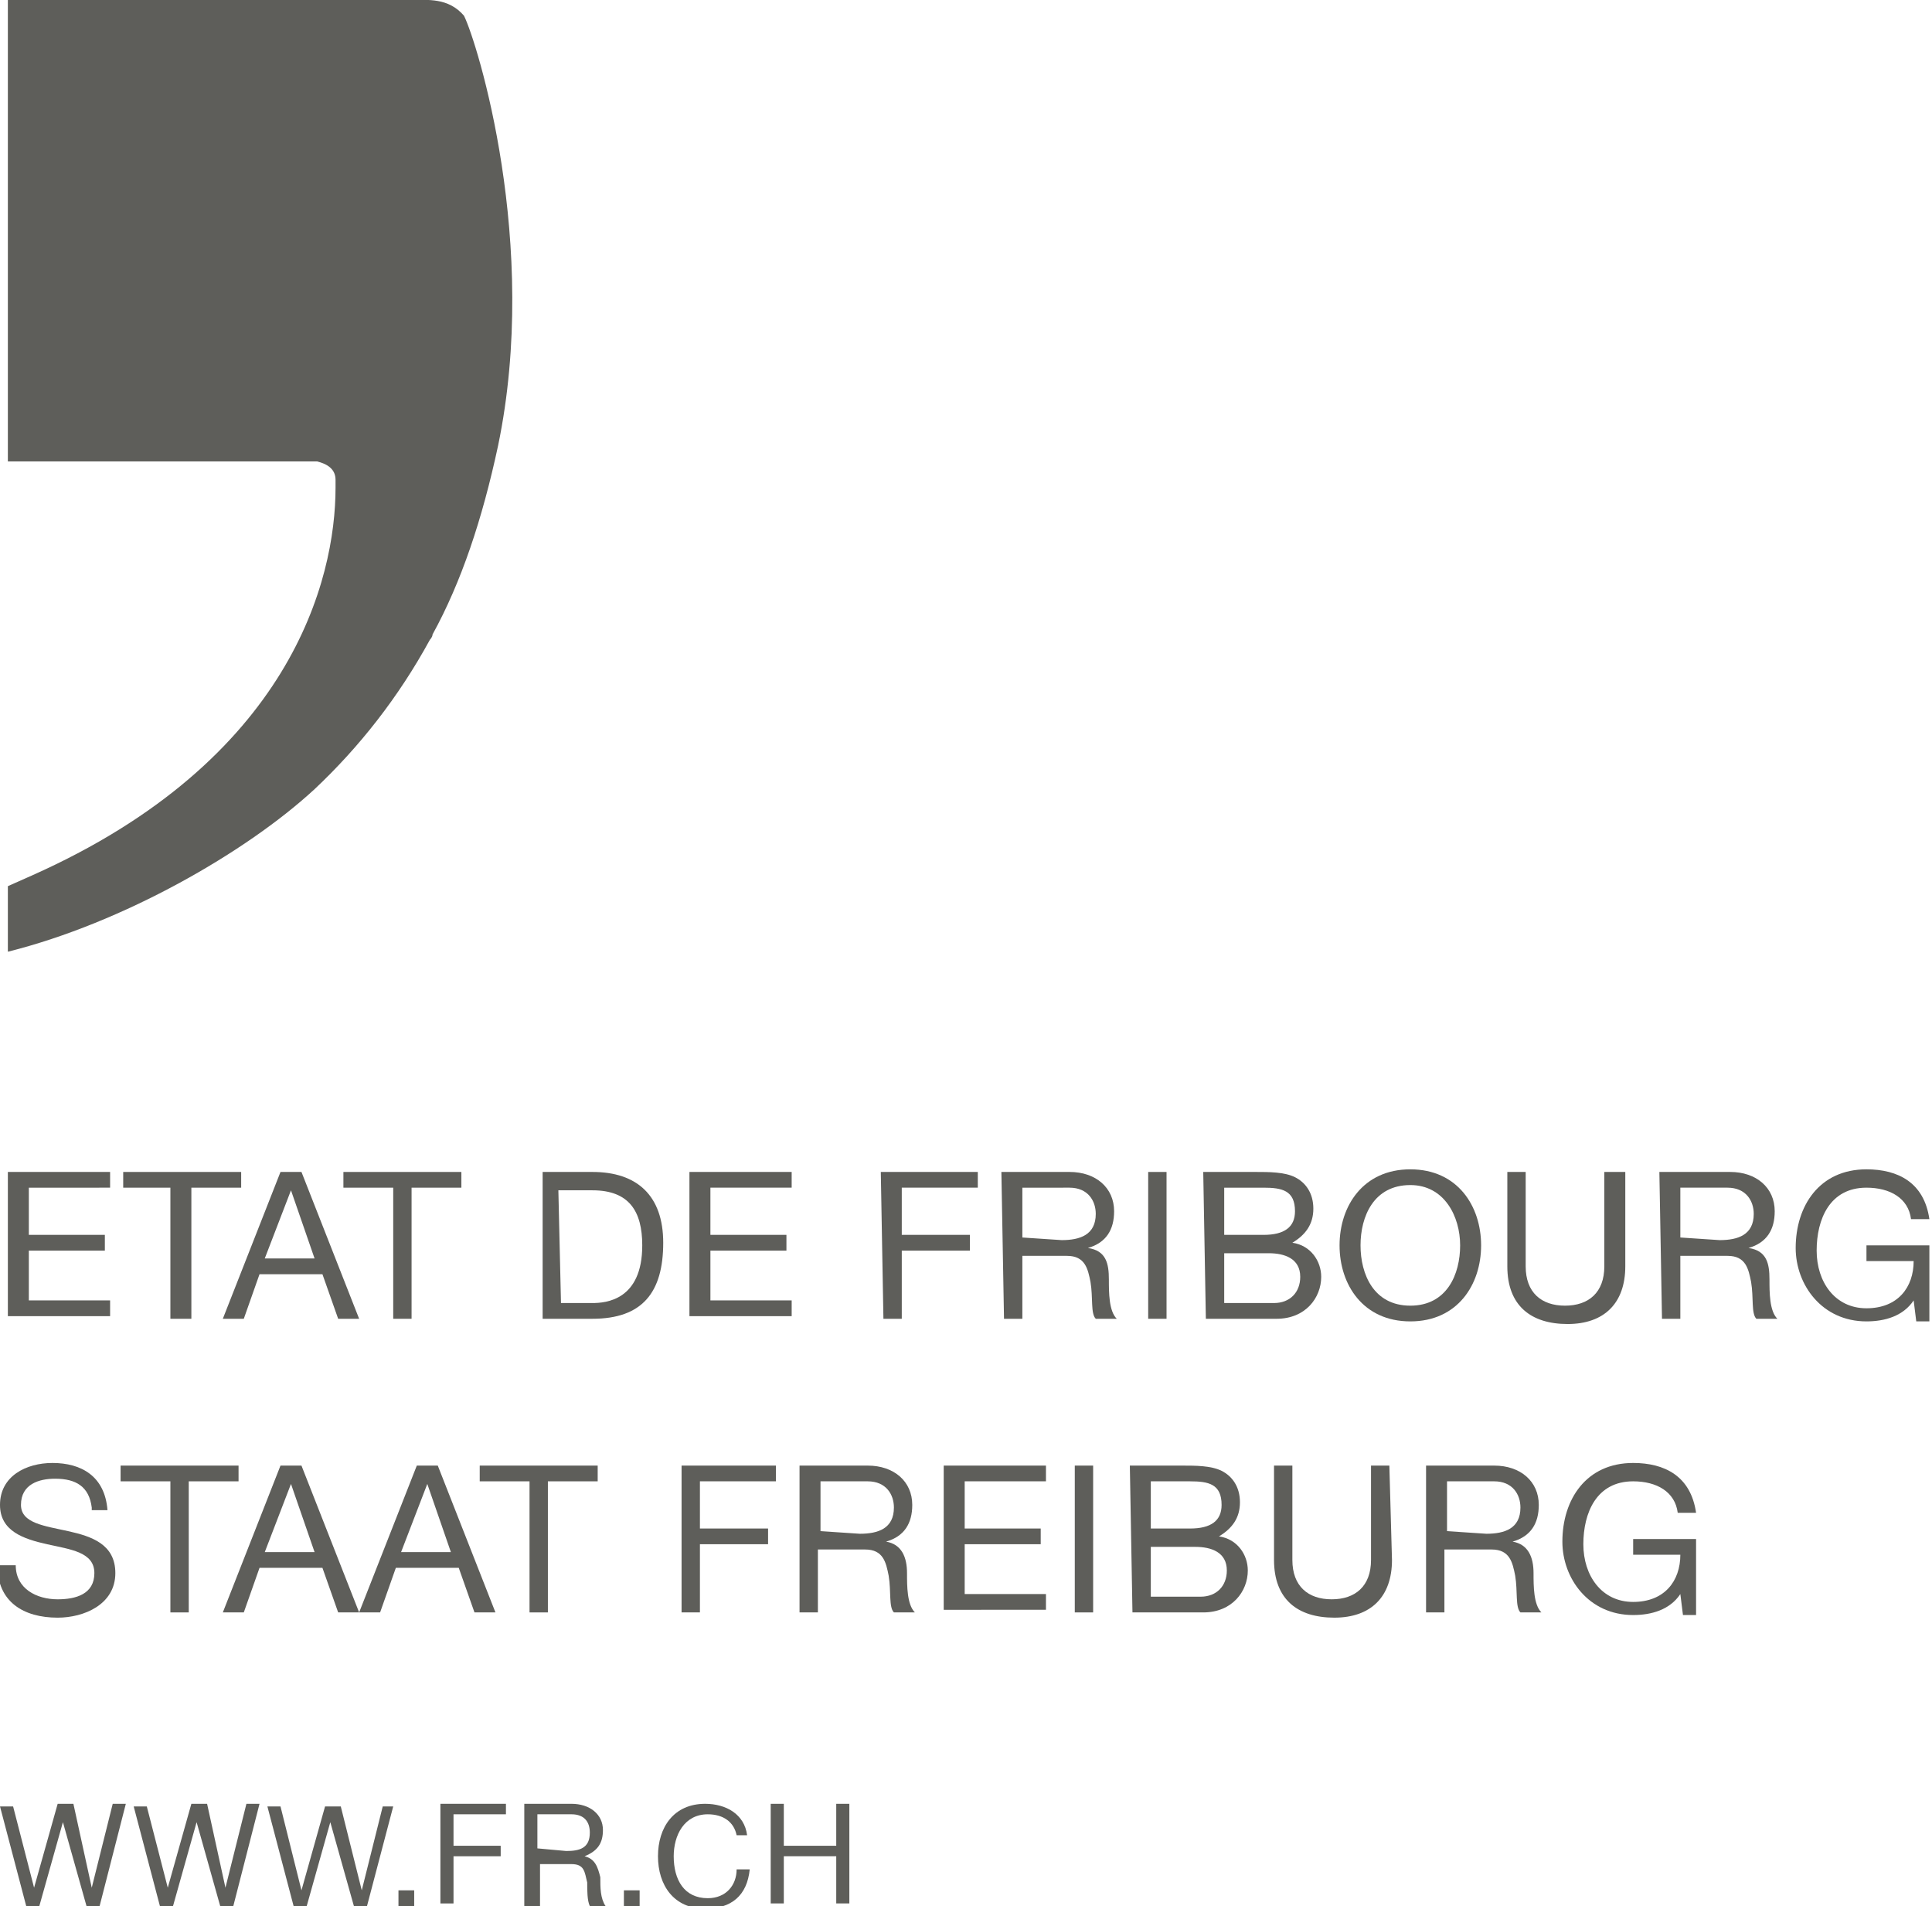 <?xml version="1.0" encoding="utf-8"?>
<!-- Generator: Adobe Illustrator 27.5.0, SVG Export Plug-In . SVG Version: 6.00 Build 0)  -->
<svg version="1.1" id="Layer_1" xmlns="http://www.w3.org/2000/svg" xmlns:xlink="http://www.w3.org/1999/xlink" x="0px" y="0px"
	 viewBox="0 0 73.7 72.7" style="enable-background:new 0 0 73.7 72.7;" xml:space="preserve">
<style type="text/css">
	.st0{fill:#5E5E5A;}
</style>
<g>
	<path class="st0" d="M0.3,34.8v1.5c4.4-1.1,9.1-3.8,11.7-6.2c1.7-1.6,3.2-3.5,4.4-5.7c0,0,0.1-0.1,0.1-0.2c1.1-2,1.9-4.4,2.5-7.2
		c1.6-7.7-0.8-15.4-1.3-16.4c-0.6-0.7-1.4-0.6-2-0.6c-0.1,0-0.3,0-0.4,0h-15v17.6h11.5c0.1,0,0.3,0,0.3,0c0.4,0.1,0.7,0.3,0.7,0.7
		c0,0.1,0,0.2,0,0.3c0,3.5-1.7,10.4-11.6,14.8l-0.9,0.4C0.3,33.8,0.3,34.8,0.3,34.8z"/>
	<g>
		<path class="st0" d="M0.3,44.7h3.9v0.6H1.1v1.8H4v0.6H1.1v1.9h3.1v0.6H0.3V44.7z"/>
		<path class="st0" d="M6.5,45.3H4.7v-0.6h4.5v0.6H7.3v5H6.5V45.3z"/>
		<path class="st0" d="M10.7,44.7h0.8l2.2,5.6h-0.8l-0.6-1.7H9.9l-0.6,1.7H8.5L10.7,44.7z M10.1,48H12l-0.9-2.6l0,0L10.1,48z"/>
		<path class="st0" d="M15,45.3h-1.9v-0.6h4.5v0.6h-1.9v5H15V45.3z"/>
		<path class="st0" d="M20.7,44.7h1.9c1.7,0,2.7,0.9,2.7,2.7c0,1.9-0.8,2.9-2.7,2.9h-1.9V44.7z M21.4,49.7h1.2
			c0.5,0,1.9-0.1,1.9-2.2c0-1.3-0.5-2.1-1.9-2.1h-1.3L21.4,49.7L21.4,49.7z"/>
		<path class="st0" d="M26.3,44.7h3.9v0.6h-3.1v1.8H30v0.6h-2.9v1.9h3.1v0.6h-3.9C26.3,50.2,26.3,44.7,26.3,44.7z"/>
		<path class="st0" d="M33.6,44.7h3.7v0.6h-2.9v1.8H37v0.6h-2.6v2.6h-0.7L33.6,44.7L33.6,44.7z"/>
		<path class="st0" d="M38.2,44.7h2.6c1,0,1.7,0.6,1.7,1.5c0,0.7-0.3,1.2-1,1.4l0,0c0.7,0.1,0.8,0.6,0.8,1.2c0,0.5,0,1.2,0.3,1.5
			h-0.8c-0.2-0.2-0.1-0.8-0.2-1.4c-0.1-0.5-0.2-1-0.9-1H39v2.4h-0.7L38.2,44.7L38.2,44.7z M40.5,47.3c0.7,0,1.3-0.2,1.3-1
			c0-0.5-0.3-1-1-1H39v1.9L40.5,47.3L40.5,47.3z"/>
		<path class="st0" d="M43.8,44.7h0.7v5.6h-0.7V44.7z"/>
		<path class="st0" d="M45.9,44.7h2c0.5,0,1.1,0,1.5,0.2s0.7,0.6,0.7,1.2c0,0.6-0.3,1-0.8,1.3l0,0c0.7,0.1,1.1,0.7,1.1,1.3
			c0,0.8-0.6,1.6-1.7,1.6H46L45.9,44.7L45.9,44.7z M46.7,47.1h1.5c0.8,0,1.2-0.3,1.2-0.9c0-0.8-0.5-0.9-1.2-0.9h-1.5V47.1z
			 M46.7,49.7h1.9c0.6,0,1-0.4,1-1c0-0.7-0.6-0.9-1.2-0.9h-1.7V49.7z"/>
		<path class="st0" d="M53.8,44.6c1.8,0,2.7,1.4,2.7,2.9s-0.9,2.9-2.7,2.9s-2.7-1.4-2.7-2.9S52,44.6,53.8,44.6z M53.8,49.8
			c1.4,0,1.9-1.2,1.9-2.3s-0.6-2.3-1.9-2.3c-1.4,0-1.9,1.2-1.9,2.3C51.9,48.6,52.4,49.8,53.8,49.8z"/>
		<path class="st0" d="M62,48.3c0,1.4-0.8,2.2-2.2,2.2s-2.3-0.7-2.3-2.2v-3.6h0.7v3.6c0,1,0.6,1.5,1.5,1.5s1.5-0.5,1.5-1.5v-3.6H62
			V48.3z"/>
		<path class="st0" d="M63.3,44.7H66c1,0,1.7,0.6,1.7,1.5c0,0.7-0.3,1.2-1,1.4l0,0c0.7,0.1,0.8,0.6,0.8,1.2c0,0.5,0,1.2,0.3,1.5H67
			c-0.2-0.2-0.1-0.8-0.2-1.4c-0.1-0.5-0.2-1-0.9-1h-1.8v2.4h-0.7L63.3,44.7L63.3,44.7z M65.6,47.3c0.7,0,1.3-0.2,1.3-1
			c0-0.5-0.3-1-1-1h-1.8v1.9L65.6,47.3L65.6,47.3z"/>
		<path class="st0" d="M73,49.6c-0.4,0.6-1.1,0.8-1.8,0.8c-1.7,0-2.7-1.4-2.7-2.8c0-1.6,0.9-3,2.7-3c1.2,0,2.2,0.5,2.4,1.9h-0.7
			c-0.1-0.8-0.8-1.2-1.7-1.2c-1.4,0-1.9,1.2-1.9,2.4s0.7,2.2,1.9,2.2c1.2,0,1.8-0.8,1.8-1.8h-1.8v-0.6h2.4v2.9h-0.5L73,49.6z"/>
		<path class="st0" d="M3.5,57.5c-0.1-0.8-0.6-1.1-1.4-1.1c-0.6,0-1.3,0.2-1.3,1c0,0.7,0.9,0.8,1.8,1s1.8,0.5,1.8,1.6
			c0,1.2-1.2,1.7-2.2,1.7c-1.3,0-2.3-0.6-2.3-2h0.7c0,0.9,0.8,1.3,1.6,1.3c0.7,0,1.4-0.2,1.4-1s-0.9-0.9-1.8-1.1
			C0.9,58.7,0,58.4,0,57.4c0-1.1,1-1.6,2-1.6c1.1,0,2,0.5,2.1,1.8H3.5V57.5z"/>
		<path class="st0" d="M6.5,56.5H4.6v-0.6h4.5v0.6H7.2v5H6.5V56.5z"/>
		<path class="st0" d="M10.7,55.9h0.8l2.2,5.6h-0.8l-0.6-1.7H9.9l-0.6,1.7H8.5L10.7,55.9z M10.1,59.2H12l-0.9-2.6l0,0L10.1,59.2z"/>
		<path class="st0" d="M15.9,55.9h0.8l2.2,5.6h-0.8l-0.6-1.7h-2.4l-0.6,1.7h-0.8L15.9,55.9z M15.3,59.2h1.9l-0.9-2.6l0,0L15.3,59.2z
			"/>
		<path class="st0" d="M20.2,56.5h-1.9v-0.6h4.5v0.6h-1.9v5h-0.7V56.5z"/>
		<path class="st0" d="M25.9,55.9h3.7v0.6h-2.9v1.8h2.6v0.6h-2.6v2.6H26v-5.6H25.9z"/>
		<path class="st0" d="M30.5,55.9h2.6c1,0,1.7,0.6,1.7,1.5c0,0.7-0.3,1.2-1,1.4l0,0c0.6,0.1,0.8,0.6,0.8,1.2c0,0.5,0,1.2,0.3,1.5
			h-0.8c-0.2-0.2-0.1-0.8-0.2-1.4c-0.1-0.5-0.2-1-0.9-1h-1.8v2.4h-0.7C30.5,61.5,30.5,55.9,30.5,55.9z M32.8,58.5
			c0.7,0,1.3-0.2,1.3-1c0-0.5-0.3-1-1-1h-1.8v1.9L32.8,58.5L32.8,58.5z"/>
		<path class="st0" d="M36,55.9h3.9v0.6h-3.1v1.8h2.9v0.6h-2.9v1.9h3.1v0.6H36V55.9z"/>
		<path class="st0" d="M41,55.9h0.7v5.6H41V55.9z"/>
		<path class="st0" d="M43.1,55.9h2c0.5,0,1.1,0,1.5,0.2s0.7,0.6,0.7,1.2c0,0.6-0.3,1-0.8,1.3l0,0c0.7,0.1,1.1,0.7,1.1,1.3
			c0,0.8-0.6,1.6-1.7,1.6h-2.7L43.1,55.9L43.1,55.9z M43.9,58.3h1.5c0.8,0,1.2-0.3,1.2-0.9c0-0.8-0.5-0.9-1.2-0.9h-1.5V58.3z
			 M43.9,60.9h1.9c0.6,0,1-0.4,1-1c0-0.7-0.6-0.9-1.2-0.9h-1.7V60.9z"/>
		<path class="st0" d="M53.1,59.5c0,1.4-0.8,2.2-2.2,2.2s-2.3-0.7-2.3-2.2v-3.6h0.7v3.6c0,1,0.6,1.5,1.5,1.5s1.5-0.5,1.5-1.5v-3.6
			H53L53.1,59.5L53.1,59.5z"/>
		<path class="st0" d="M54.4,55.9H57c1,0,1.7,0.6,1.7,1.5c0,0.7-0.3,1.2-1,1.4l0,0c0.6,0.1,0.8,0.6,0.8,1.2c0,0.5,0,1.2,0.3,1.5H58
			c-0.2-0.2-0.1-0.8-0.2-1.4c-0.1-0.5-0.2-1-0.9-1h-1.8v2.4h-0.7C54.4,61.5,54.4,55.9,54.4,55.9z M56.7,58.5c0.7,0,1.3-0.2,1.3-1
			c0-0.5-0.3-1-1-1h-1.8v1.9L56.7,58.5L56.7,58.5z"/>
		<path class="st0" d="M64.1,60.8c-0.4,0.6-1.1,0.8-1.8,0.8c-1.7,0-2.7-1.4-2.7-2.8c0-1.6,0.9-3,2.7-3c1.2,0,2.2,0.5,2.4,1.9H64
			c-0.1-0.8-0.8-1.2-1.7-1.2c-1.4,0-1.9,1.2-1.9,2.4s0.7,2.2,1.9,2.2s1.8-0.8,1.8-1.8h-1.8v-0.6h2.4v2.9h-0.5L64.1,60.8z"/>
		<path class="st0" d="M3.8,72.7H3.3l-0.9-3.2l0,0l-0.9,3.2H1l-1-3.8h0.5L1.3,72l0,0l0.9-3.2h0.6L3.5,72l0,0l0.8-3.2h0.5L3.8,72.7z"
			/>
		<path class="st0" d="M8.9,72.7H8.4l-0.9-3.2l0,0l-0.9,3.2H6.1l-1-3.8h0.5L6.4,72l0,0l0.9-3.2h0.6L8.6,72l0,0l0.8-3.2h0.5L8.9,72.7
			z"/>
		<path class="st0" d="M14,72.7h-0.5l-0.9-3.2l0,0l-0.9,3.2h-0.5l-1-3.8h0.5l0.8,3.2l0,0l0.9-3.2H13l0.8,3.2l0,0l0.8-3.2H15L14,72.7
			z"/>
		<path class="st0" d="M15.2,72.1h0.6v0.6h-0.6V72.1z"/>
		<path class="st0" d="M16.8,68.8h2.5v0.4h-2v1.2h1.8v0.4h-1.8v1.8h-0.5V68.8z"/>
		<path class="st0" d="M20,68.8h1.8c0.7,0,1.2,0.4,1.2,1c0,0.5-0.2,0.8-0.7,1l0,0c0.4,0.1,0.5,0.4,0.6,0.8c0,0.4,0,0.8,0.2,1.1h-0.6
			c-0.1-0.2-0.1-0.6-0.1-0.9c-0.1-0.4-0.1-0.7-0.6-0.7h-1.2v1.6H20V68.8z M21.6,70.6c0.5,0,0.9-0.1,0.9-0.7c0-0.4-0.2-0.7-0.7-0.7
			h-1.3v1.3L21.6,70.6L21.6,70.6z"/>
		<path class="st0" d="M23.8,72.1h0.6v0.6h-0.6V72.1z"/>
		<path class="st0" d="M28.1,70c-0.1-0.5-0.5-0.8-1.1-0.8c-0.9,0-1.3,0.8-1.3,1.6c0,0.9,0.4,1.6,1.3,1.6c0.7,0,1.1-0.5,1.1-1.1h0.5
			c-0.1,1-0.7,1.5-1.7,1.5c-1.2,0-1.8-0.9-1.8-2s0.6-2,1.8-2c0.8,0,1.5,0.4,1.6,1.2C28.5,70,28.1,70,28.1,70z"/>
		<path class="st0" d="M29.4,68.8h0.5v1.6h2v-1.6h0.5v3.8h-0.5v-1.8h-2v1.8h-0.5C29.4,72.6,29.4,68.8,29.4,68.8z"/>
	</g>
</g>
</svg>
